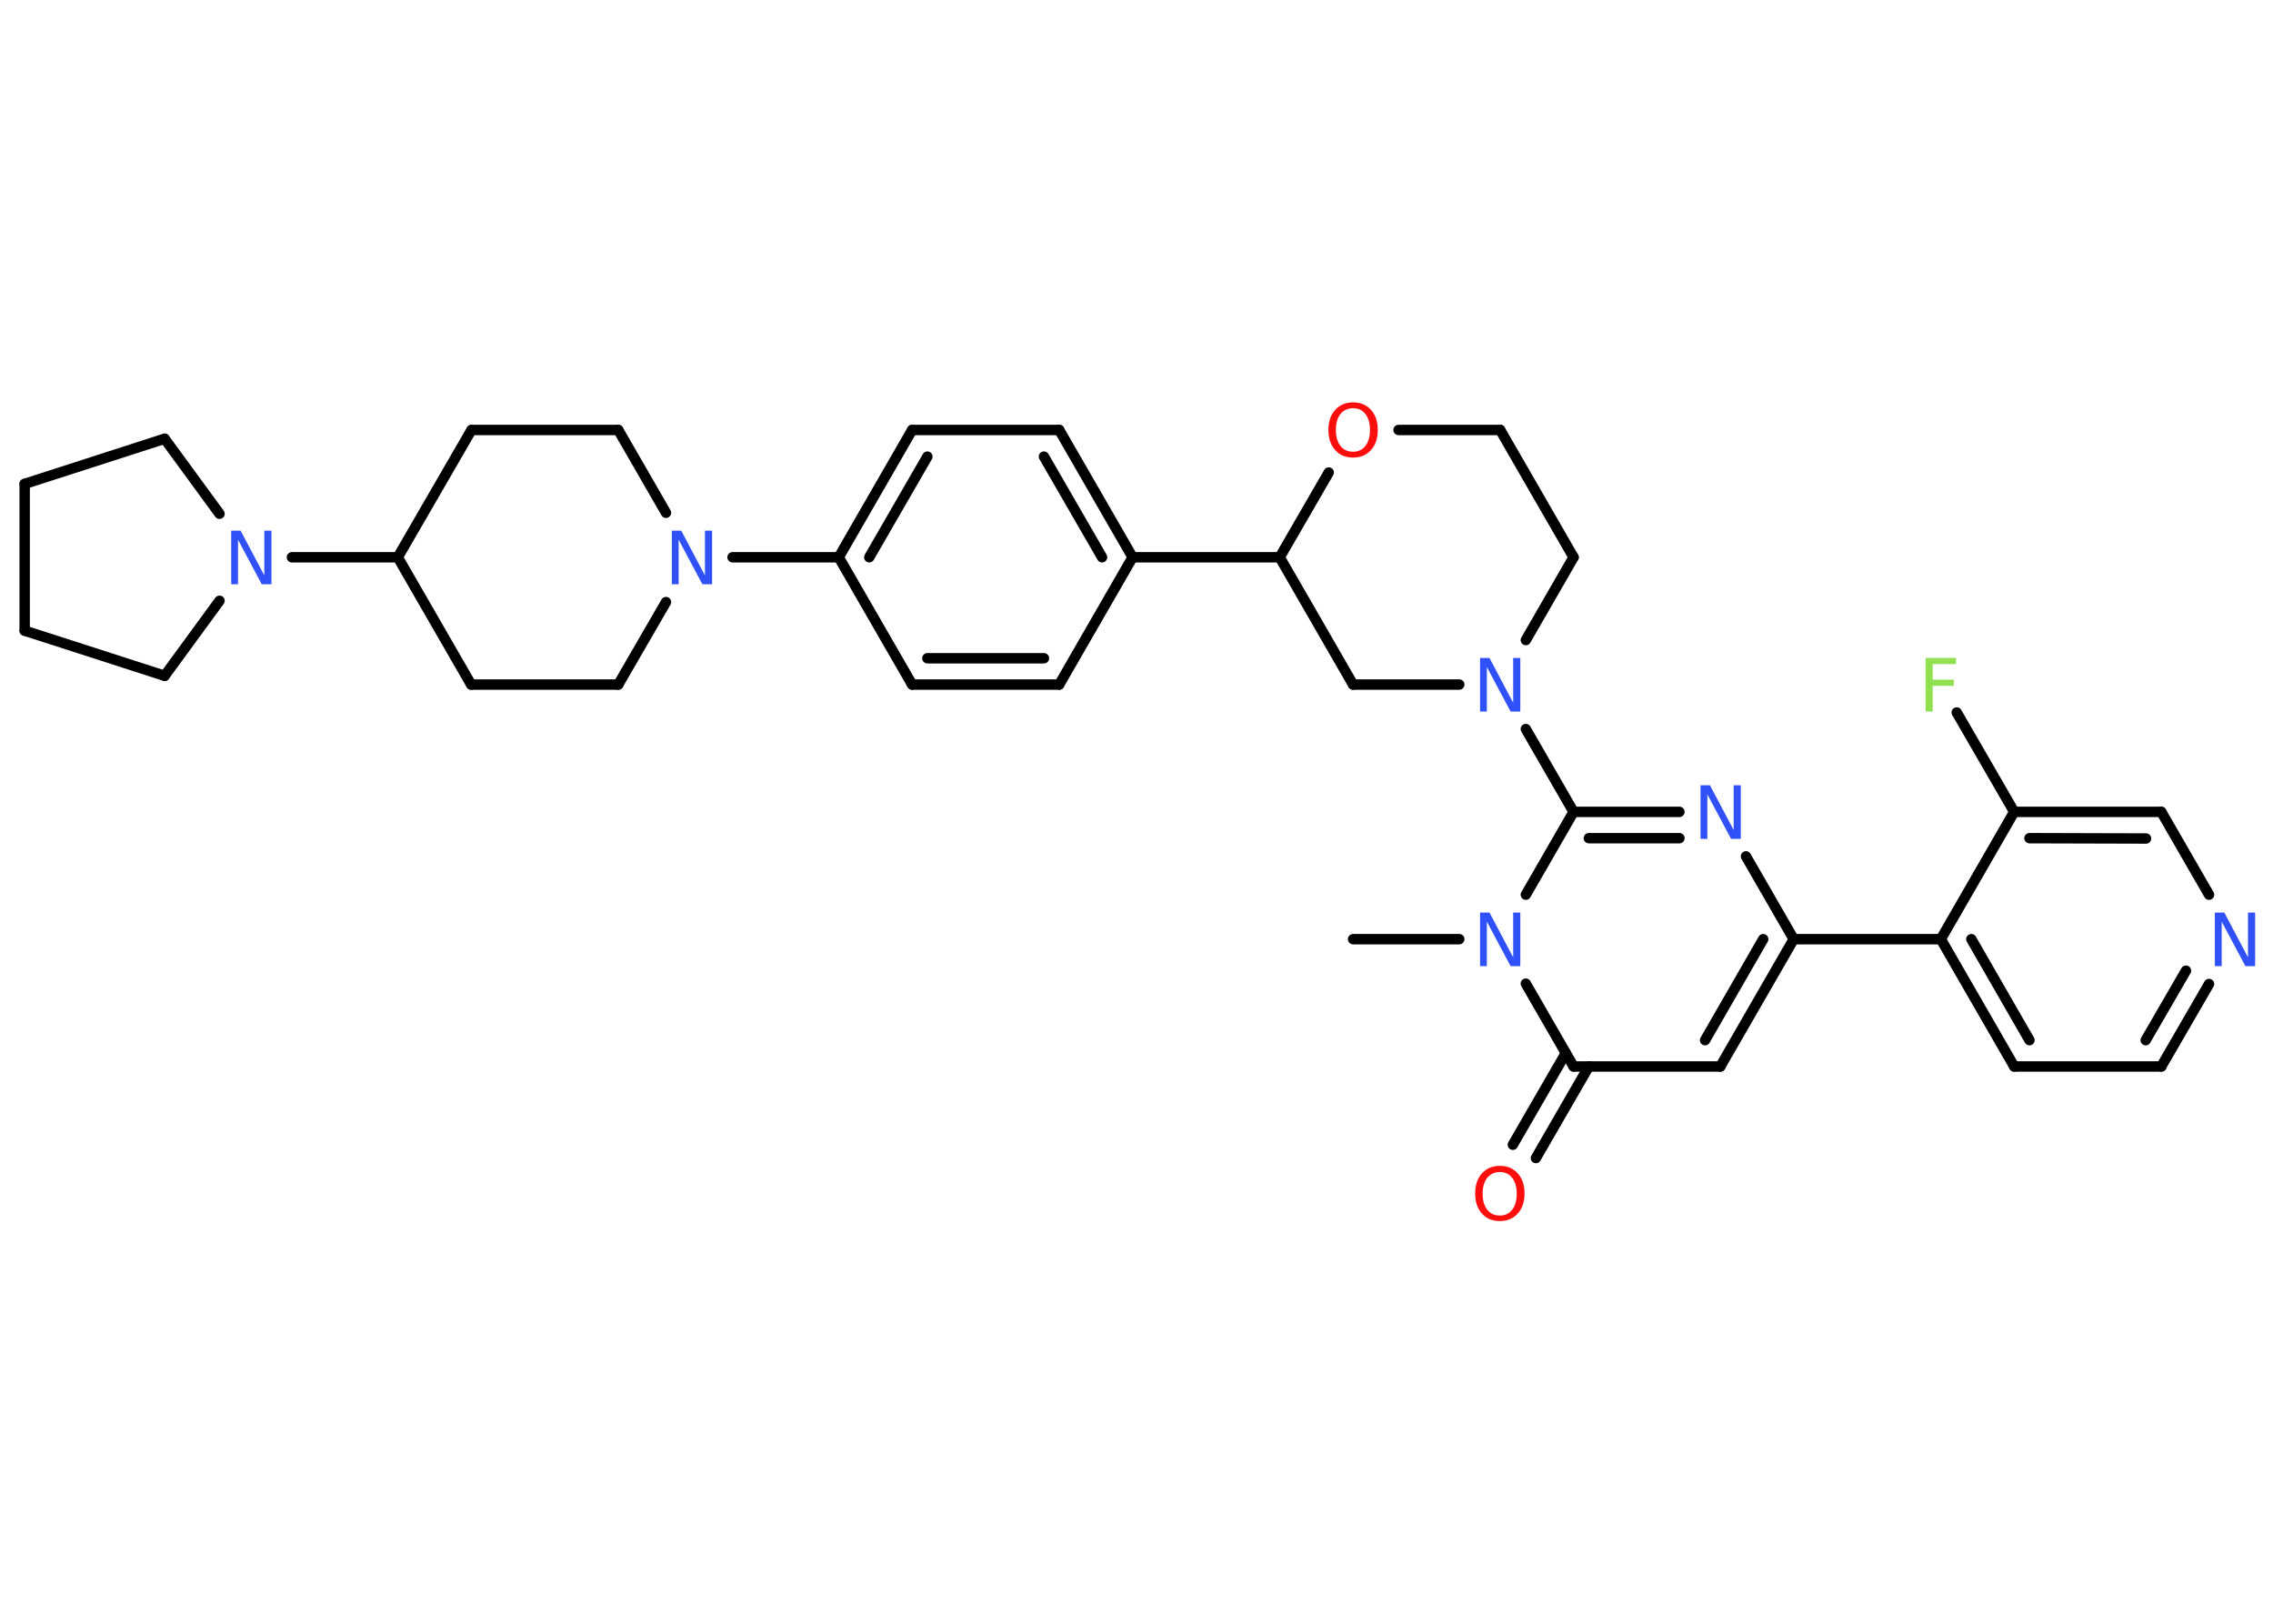 <?xml version='1.0' encoding='UTF-8'?>
<!DOCTYPE svg PUBLIC "-//W3C//DTD SVG 1.1//EN" "http://www.w3.org/Graphics/SVG/1.1/DTD/svg11.dtd">
<svg version='1.2' xmlns='http://www.w3.org/2000/svg' xmlns:xlink='http://www.w3.org/1999/xlink' width='70.0mm' height='50.0mm' viewBox='0 0 70.0 50.0'>
  <desc>Generated by the Chemistry Development Kit (http://github.com/cdk)</desc>
  <g stroke-linecap='round' stroke-linejoin='round' stroke='#000000' stroke-width='.32' fill='#3050F8'>
    <rect x='.0' y='.0' width='70.0' height='50.0' fill='#FFFFFF' stroke='none'/>
    <g id='mol1' class='mol'>
      <line id='mol1bnd1' class='bond' x1='41.67' y1='28.92' x2='44.94' y2='28.92'/>
      <line id='mol1bnd2' class='bond' x1='46.99' y1='27.55' x2='48.46' y2='25.0'/>
      <line id='mol1bnd3' class='bond' x1='48.46' y1='25.0' x2='46.99' y2='22.45'/>
      <line id='mol1bnd4' class='bond' x1='46.99' y1='19.71' x2='48.46' y2='17.16'/>
      <line id='mol1bnd5' class='bond' x1='48.46' y1='17.16' x2='46.2' y2='13.24'/>
      <line id='mol1bnd6' class='bond' x1='46.2' y1='13.24' x2='43.07' y2='13.24'/>
      <line id='mol1bnd7' class='bond' x1='40.92' y1='14.55' x2='39.41' y2='17.16'/>
      <line id='mol1bnd8' class='bond' x1='39.41' y1='17.16' x2='34.88' y2='17.16'/>
      <g id='mol1bnd9' class='bond'>
        <line x1='34.88' y1='17.16' x2='32.62' y2='13.24'/>
        <line x1='33.94' y1='17.16' x2='32.15' y2='14.06'/>
      </g>
      <line id='mol1bnd10' class='bond' x1='32.62' y1='13.24' x2='28.09' y2='13.24'/>
      <g id='mol1bnd11' class='bond'>
        <line x1='28.09' y1='13.24' x2='25.83' y2='17.16'/>
        <line x1='28.56' y1='14.06' x2='26.77' y2='17.16'/>
      </g>
      <line id='mol1bnd12' class='bond' x1='25.83' y1='17.16' x2='22.56' y2='17.16'/>
      <line id='mol1bnd13' class='bond' x1='20.51' y1='18.54' x2='19.04' y2='21.08'/>
      <line id='mol1bnd14' class='bond' x1='19.04' y1='21.08' x2='14.51' y2='21.08'/>
      <line id='mol1bnd15' class='bond' x1='14.51' y1='21.08' x2='12.25' y2='17.16'/>
      <line id='mol1bnd16' class='bond' x1='12.25' y1='17.16' x2='8.99' y2='17.16'/>
      <line id='mol1bnd17' class='bond' x1='6.76' y1='18.5' x2='5.07' y2='20.81'/>
      <line id='mol1bnd18' class='bond' x1='5.07' y1='20.81' x2='.76' y2='19.42'/>
      <line id='mol1bnd19' class='bond' x1='.76' y1='19.42' x2='.76' y2='14.9'/>
      <line id='mol1bnd20' class='bond' x1='.76' y1='14.9' x2='5.07' y2='13.51'/>
      <line id='mol1bnd21' class='bond' x1='6.76' y1='15.82' x2='5.07' y2='13.51'/>
      <line id='mol1bnd22' class='bond' x1='12.25' y1='17.16' x2='14.52' y2='13.24'/>
      <line id='mol1bnd23' class='bond' x1='14.52' y1='13.24' x2='19.04' y2='13.24'/>
      <line id='mol1bnd24' class='bond' x1='20.51' y1='15.79' x2='19.04' y2='13.24'/>
      <line id='mol1bnd25' class='bond' x1='25.83' y1='17.16' x2='28.09' y2='21.08'/>
      <g id='mol1bnd26' class='bond'>
        <line x1='28.09' y1='21.08' x2='32.62' y2='21.08'/>
        <line x1='28.56' y1='20.27' x2='32.15' y2='20.27'/>
      </g>
      <line id='mol1bnd27' class='bond' x1='34.88' y1='17.16' x2='32.62' y2='21.08'/>
      <line id='mol1bnd28' class='bond' x1='39.41' y1='17.16' x2='41.67' y2='21.08'/>
      <line id='mol1bnd29' class='bond' x1='44.94' y1='21.08' x2='41.67' y2='21.08'/>
      <g id='mol1bnd30' class='bond'>
        <line x1='51.72' y1='25.0' x2='48.46' y2='25.0'/>
        <line x1='51.72' y1='25.81' x2='48.93' y2='25.81'/>
      </g>
      <line id='mol1bnd31' class='bond' x1='53.77' y1='26.37' x2='55.24' y2='28.92'/>
      <line id='mol1bnd32' class='bond' x1='55.24' y1='28.92' x2='59.77' y2='28.92'/>
      <g id='mol1bnd33' class='bond'>
        <line x1='59.77' y1='28.92' x2='62.03' y2='32.84'/>
        <line x1='60.71' y1='28.92' x2='62.5' y2='32.03'/>
      </g>
      <line id='mol1bnd34' class='bond' x1='62.03' y1='32.84' x2='66.56' y2='32.84'/>
      <g id='mol1bnd35' class='bond'>
        <line x1='66.56' y1='32.84' x2='68.03' y2='30.3'/>
        <line x1='66.08' y1='32.03' x2='67.32' y2='29.89'/>
      </g>
      <line id='mol1bnd36' class='bond' x1='68.03' y1='27.55' x2='66.56' y2='25.0'/>
      <g id='mol1bnd37' class='bond'>
        <line x1='66.56' y1='25.0' x2='62.03' y2='25.0'/>
        <line x1='66.09' y1='25.82' x2='62.5' y2='25.81'/>
      </g>
      <line id='mol1bnd38' class='bond' x1='59.77' y1='28.92' x2='62.03' y2='25.0'/>
      <line id='mol1bnd39' class='bond' x1='62.03' y1='25.0' x2='60.26' y2='21.94'/>
      <g id='mol1bnd40' class='bond'>
        <line x1='52.98' y1='32.84' x2='55.24' y2='28.92'/>
        <line x1='52.51' y1='32.03' x2='54.3' y2='28.92'/>
      </g>
      <line id='mol1bnd41' class='bond' x1='52.98' y1='32.84' x2='48.46' y2='32.84'/>
      <line id='mol1bnd42' class='bond' x1='46.99' y1='30.29' x2='48.46' y2='32.84'/>
      <g id='mol1bnd43' class='bond'>
        <line x1='48.93' y1='32.84' x2='47.3' y2='35.66'/>
        <line x1='48.22' y1='32.43' x2='46.59' y2='35.25'/>
      </g>
      <path id='mol1atm2' class='atom' d='M45.57 28.1h.3l.73 1.38v-1.38h.22v1.65h-.3l-.73 -1.37v1.37h-.21v-1.65z' stroke='none'/>
      <path id='mol1atm4' class='atom' d='M45.57 20.26h.3l.73 1.38v-1.38h.22v1.65h-.3l-.73 -1.37v1.37h-.21v-1.65z' stroke='none'/>
      <path id='mol1atm7' class='atom' d='M41.67 12.57q-.24 .0 -.39 .18q-.14 .18 -.14 .49q.0 .31 .14 .49q.14 .18 .39 .18q.24 .0 .38 -.18q.14 -.18 .14 -.49q.0 -.31 -.14 -.49q-.14 -.18 -.38 -.18zM41.67 12.39q.34 .0 .55 .23q.21 .23 .21 .62q.0 .39 -.21 .62q-.21 .23 -.55 .23q-.35 .0 -.55 -.23q-.21 -.23 -.21 -.62q.0 -.39 .21 -.62q.21 -.23 .55 -.23z' stroke='none' fill='#FF0D0D'/>
      <path id='mol1atm13' class='atom' d='M20.68 16.34h.3l.73 1.38v-1.38h.22v1.65h-.3l-.73 -1.37v1.37h-.21v-1.65z' stroke='none'/>
      <path id='mol1atm17' class='atom' d='M7.11 16.34h.3l.73 1.38v-1.38h.22v1.65h-.3l-.73 -1.37v1.37h-.21v-1.65z' stroke='none'/>
      <path id='mol1atm27' class='atom' d='M52.36 24.18h.3l.73 1.38v-1.38h.22v1.65h-.3l-.73 -1.37v1.37h-.21v-1.65z' stroke='none'/>
      <path id='mol1atm32' class='atom' d='M68.2 28.1h.3l.73 1.38v-1.38h.22v1.65h-.3l-.73 -1.37v1.37h-.21v-1.65z' stroke='none'/>
      <path id='mol1atm35' class='atom' d='M59.3 20.26h.94v.19h-.72v.48h.65v.19h-.65v.79h-.22v-1.65z' stroke='none' fill='#90E050'/>
      <path id='mol1atm38' class='atom' d='M46.19 36.09q-.24 .0 -.39 .18q-.14 .18 -.14 .49q.0 .31 .14 .49q.14 .18 .39 .18q.24 .0 .38 -.18q.14 -.18 .14 -.49q.0 -.31 -.14 -.49q-.14 -.18 -.38 -.18zM46.19 35.9q.34 .0 .55 .23q.21 .23 .21 .62q.0 .39 -.21 .62q-.21 .23 -.55 .23q-.35 .0 -.55 -.23q-.21 -.23 -.21 -.62q.0 -.39 .21 -.62q.21 -.23 .55 -.23z' stroke='none' fill='#FF0D0D'/>
    </g>
  </g>
</svg>
